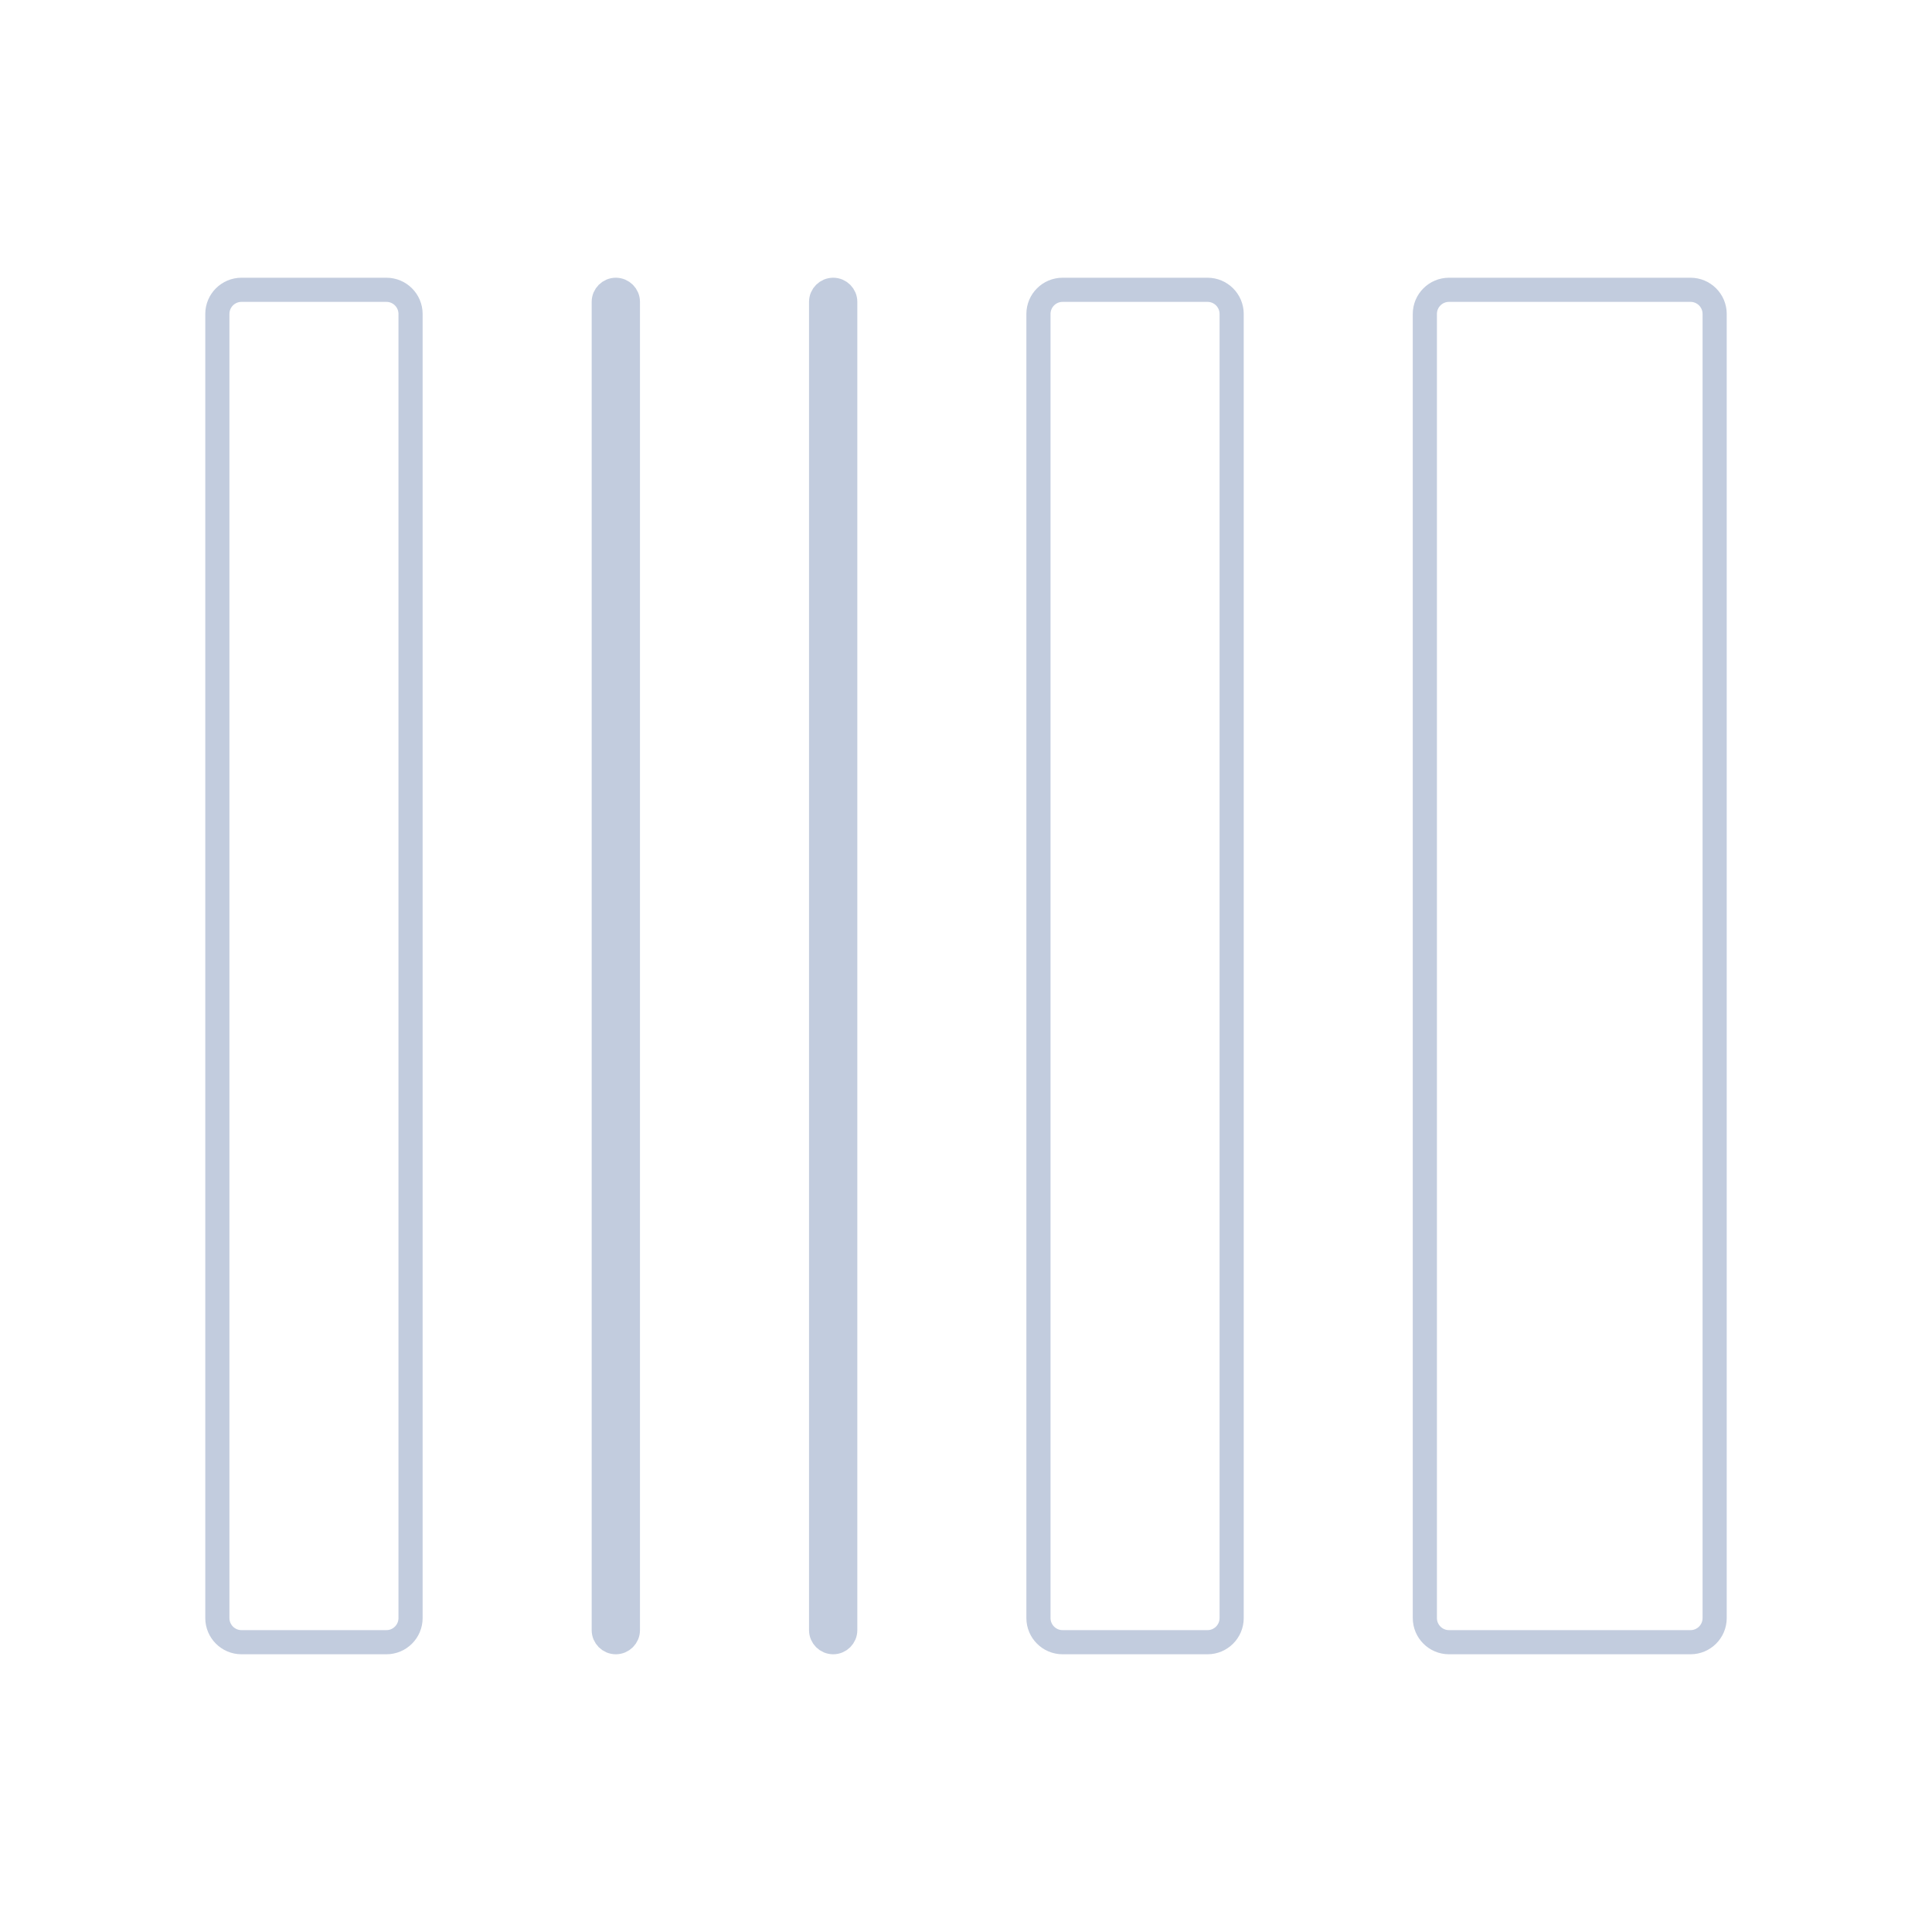 <svg width="80" height="80" viewBox="0 0 80 80" fill="none" xmlns="http://www.w3.org/2000/svg">
  <path d="M9 13C9 12.448 9.448 12 10 12H16C16.552 12 17 12.448 17 13V67C17 67.552 16.552 68 16 68H10C9.448 68 9 67.552 9 67V13Z" stroke="#C2CCDE" stroke-linecap="round" />
  <path d="M25 12.5C25 12.224 25.224 12 25.5 12C25.776 12 26 12.224 26 12.5V67.5C26 67.776 25.776 68 25.5 68C25.224 68 25 67.776 25 67.5V12.5Z" stroke="#C2CCDE" stroke-linecap="round" />
  <path d="M34 12.5C34 12.224 34.224 12 34.5 12C34.776 12 35 12.224 35 12.5V67.5C35 67.776 34.776 68 34.5 68C34.224 68 34 67.776 34 67.5V12.5Z" stroke="#C2CCDE" stroke-linecap="round" />
  <path d="M43 13C43 12.448 43.448 12 44 12H50C50.552 12 51 12.448 51 13V67C51 67.552 50.552 68 50 68H44C43.448 68 43 67.552 43 67V13Z" stroke="#C2CCDE" stroke-linecap="round" />
  <path d="M59 13C59 12.448 59.448 12 60 12H70C70.552 12 71 12.448 71 13V67C71 67.552 70.552 68 70 68H60C59.448 68 59 67.552 59 67V13Z" stroke="#C2CCDE" stroke-linecap="round" />
</svg>